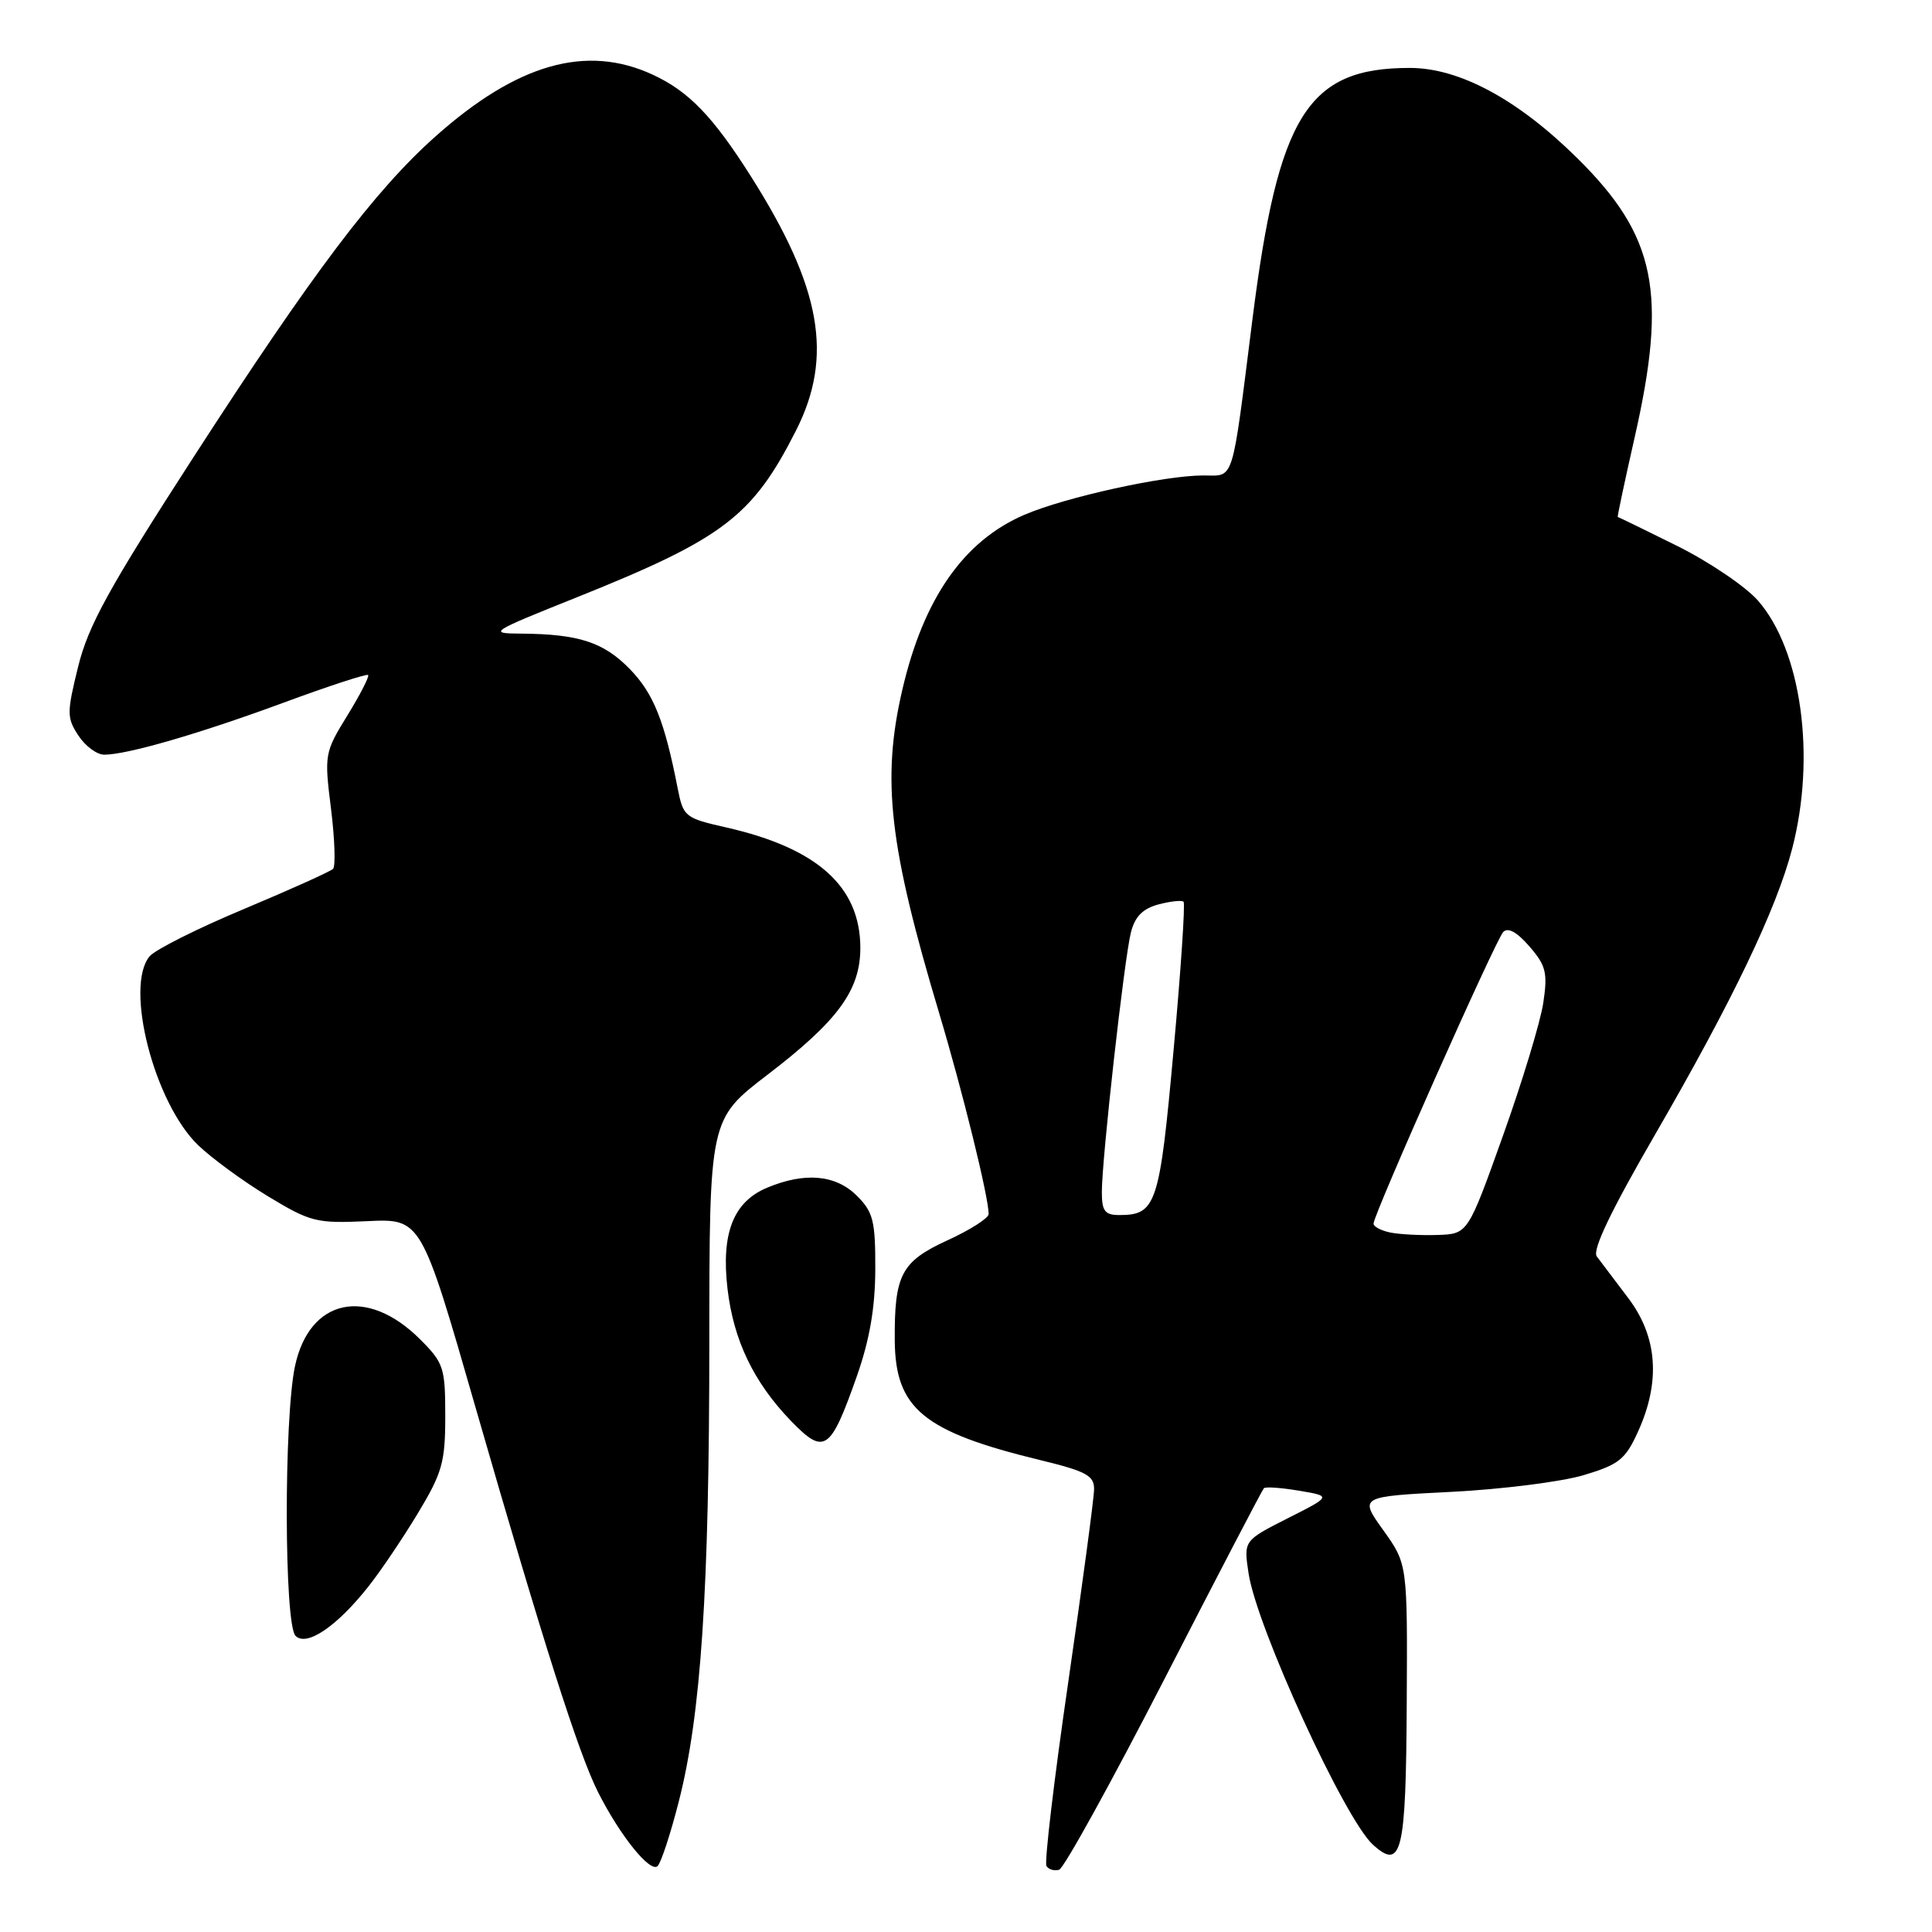 <?xml version="1.0" encoding="UTF-8" standalone="no"?>
<!DOCTYPE svg PUBLIC "-//W3C//DTD SVG 1.1//EN" "http://www.w3.org/Graphics/SVG/1.1/DTD/svg11.dtd" >
<svg xmlns="http://www.w3.org/2000/svg" xmlns:xlink="http://www.w3.org/1999/xlink" version="1.1" viewBox="0 0 256 256">
 <g >
 <path fill="currentColor"
d=" M 89.94 238.72 C 92.89 227.21 93.98 210.81 93.99 177.90 C 94.00 148.31 94.00 148.31 101.71 142.40 C 111.03 135.27 114.00 131.21 114.00 125.60 C 113.99 117.49 108.32 112.39 96.27 109.65 C 90.73 108.40 90.54 108.23 89.79 104.43 C 88.05 95.52 86.59 91.88 83.47 88.67 C 80.00 85.10 76.71 84.02 69.12 83.96 C 64.62 83.93 64.81 83.80 76.50 79.12 C 95.87 71.35 99.71 68.42 105.48 57.04 C 110.45 47.22 108.84 38.12 99.50 23.37 C 94.48 15.44 91.26 12.10 86.50 9.90 C 77.70 5.82 68.53 8.43 57.70 18.08 C 49.64 25.26 41.41 36.18 25.63 60.59 C 14.45 77.89 11.70 82.88 10.36 88.31 C 8.84 94.46 8.85 95.12 10.39 97.47 C 11.30 98.86 12.84 100.00 13.81 100.00 C 16.85 100.00 26.43 97.22 37.65 93.08 C 43.58 90.89 48.59 89.26 48.78 89.44 C 48.96 89.63 47.73 92.04 46.03 94.80 C 43.01 99.70 42.96 99.98 43.86 107.16 C 44.36 111.20 44.48 114.79 44.13 115.13 C 43.78 115.48 38.47 117.87 32.32 120.45 C 26.17 123.02 20.54 125.85 19.82 126.72 C 16.48 130.75 20.43 146.13 26.25 151.74 C 28.04 153.46 32.20 156.51 35.50 158.51 C 41.15 161.93 41.92 162.12 48.65 161.81 C 55.81 161.47 55.81 161.47 63.01 186.49 C 72.03 217.81 76.67 232.38 79.26 237.50 C 82.19 243.29 86.18 248.22 87.14 247.26 C 87.60 246.80 88.86 242.96 89.94 238.72 Z  M 154.29 222.49 C 161.32 208.80 167.25 197.42 167.47 197.20 C 167.69 196.98 169.79 197.13 172.15 197.53 C 176.44 198.25 176.44 198.25 170.61 201.19 C 164.79 204.14 164.79 204.14 165.44 208.47 C 166.51 215.58 178.17 241.04 181.92 244.43 C 185.74 247.89 186.30 245.56 186.40 225.67 C 186.50 207.25 186.50 207.25 183.30 202.77 C 180.09 198.30 180.09 198.30 192.30 197.68 C 199.01 197.34 206.90 196.34 209.83 195.47 C 214.53 194.06 215.37 193.39 217.05 189.69 C 220.06 183.06 219.63 177.13 215.75 172.00 C 213.96 169.64 212.09 167.15 211.58 166.48 C 210.96 165.65 213.45 160.45 219.28 150.38 C 229.53 132.68 235.38 120.49 237.47 112.46 C 240.65 100.24 238.70 86.15 232.93 79.57 C 231.28 77.70 226.46 74.44 222.22 72.33 C 217.97 70.22 214.43 68.50 214.36 68.50 C 214.28 68.50 215.28 63.78 216.59 58.00 C 220.96 38.78 219.42 31.27 209.04 21.00 C 201.13 13.17 193.39 9.00 186.80 9.00 C 173.27 9.00 169.38 15.22 165.96 42.27 C 163.16 64.45 163.61 63.00 159.44 63.00 C 154.25 63.00 141.20 65.87 135.74 68.21 C 127.69 71.67 122.37 79.29 119.56 91.41 C 116.80 103.29 117.80 112.06 124.45 134.27 C 127.58 144.73 131.00 158.62 131.00 160.87 C 131.00 161.41 128.54 162.98 125.54 164.35 C 119.42 167.16 118.50 168.90 118.56 177.62 C 118.63 186.64 122.34 189.70 137.75 193.45 C 143.97 194.96 145.00 195.52 144.97 197.36 C 144.96 198.54 143.41 210.05 141.54 222.95 C 139.66 235.85 138.37 246.79 138.66 247.25 C 138.95 247.72 139.70 247.94 140.34 247.75 C 140.98 247.55 147.25 236.18 154.29 222.49 Z  M 48.81 210.23 C 50.44 208.18 53.39 203.80 55.38 200.50 C 58.60 195.16 59.00 193.74 59.00 187.65 C 59.00 181.22 58.79 180.59 55.68 177.48 C 48.63 170.43 41.01 172.05 39.09 181.01 C 37.60 187.98 37.65 215.25 39.16 216.76 C 40.63 218.23 44.63 215.52 48.81 210.23 Z  M 113.51 182.43 C 115.23 177.55 115.96 173.34 115.98 168.20 C 116.00 161.78 115.71 160.62 113.55 158.45 C 110.74 155.65 106.66 155.28 101.64 157.38 C 97.17 159.25 95.54 163.41 96.40 170.78 C 97.20 177.60 99.86 183.14 104.79 188.26 C 109.23 192.85 110.02 192.32 113.51 182.43 Z  M 184.25 163.32 C 183.01 163.07 182.00 162.54 182.00 162.14 C 182.00 160.92 198.17 124.57 199.18 123.50 C 199.81 122.84 201.01 123.50 202.66 125.41 C 204.86 127.95 205.09 128.90 204.49 132.90 C 204.11 135.42 201.71 143.33 199.15 150.49 C 194.50 163.50 194.50 163.50 190.50 163.64 C 188.30 163.71 185.49 163.57 184.25 163.32 Z  M 146.00 157.96 C 146.00 153.56 148.97 127.03 149.85 123.56 C 150.38 121.45 151.42 120.40 153.50 119.84 C 155.09 119.42 156.59 119.26 156.83 119.49 C 157.06 119.73 156.47 128.60 155.50 139.21 C 153.65 159.66 153.21 161.00 148.31 161.00 C 146.40 161.00 146.00 160.47 146.00 157.96 Z "/>
</g>
</svg>